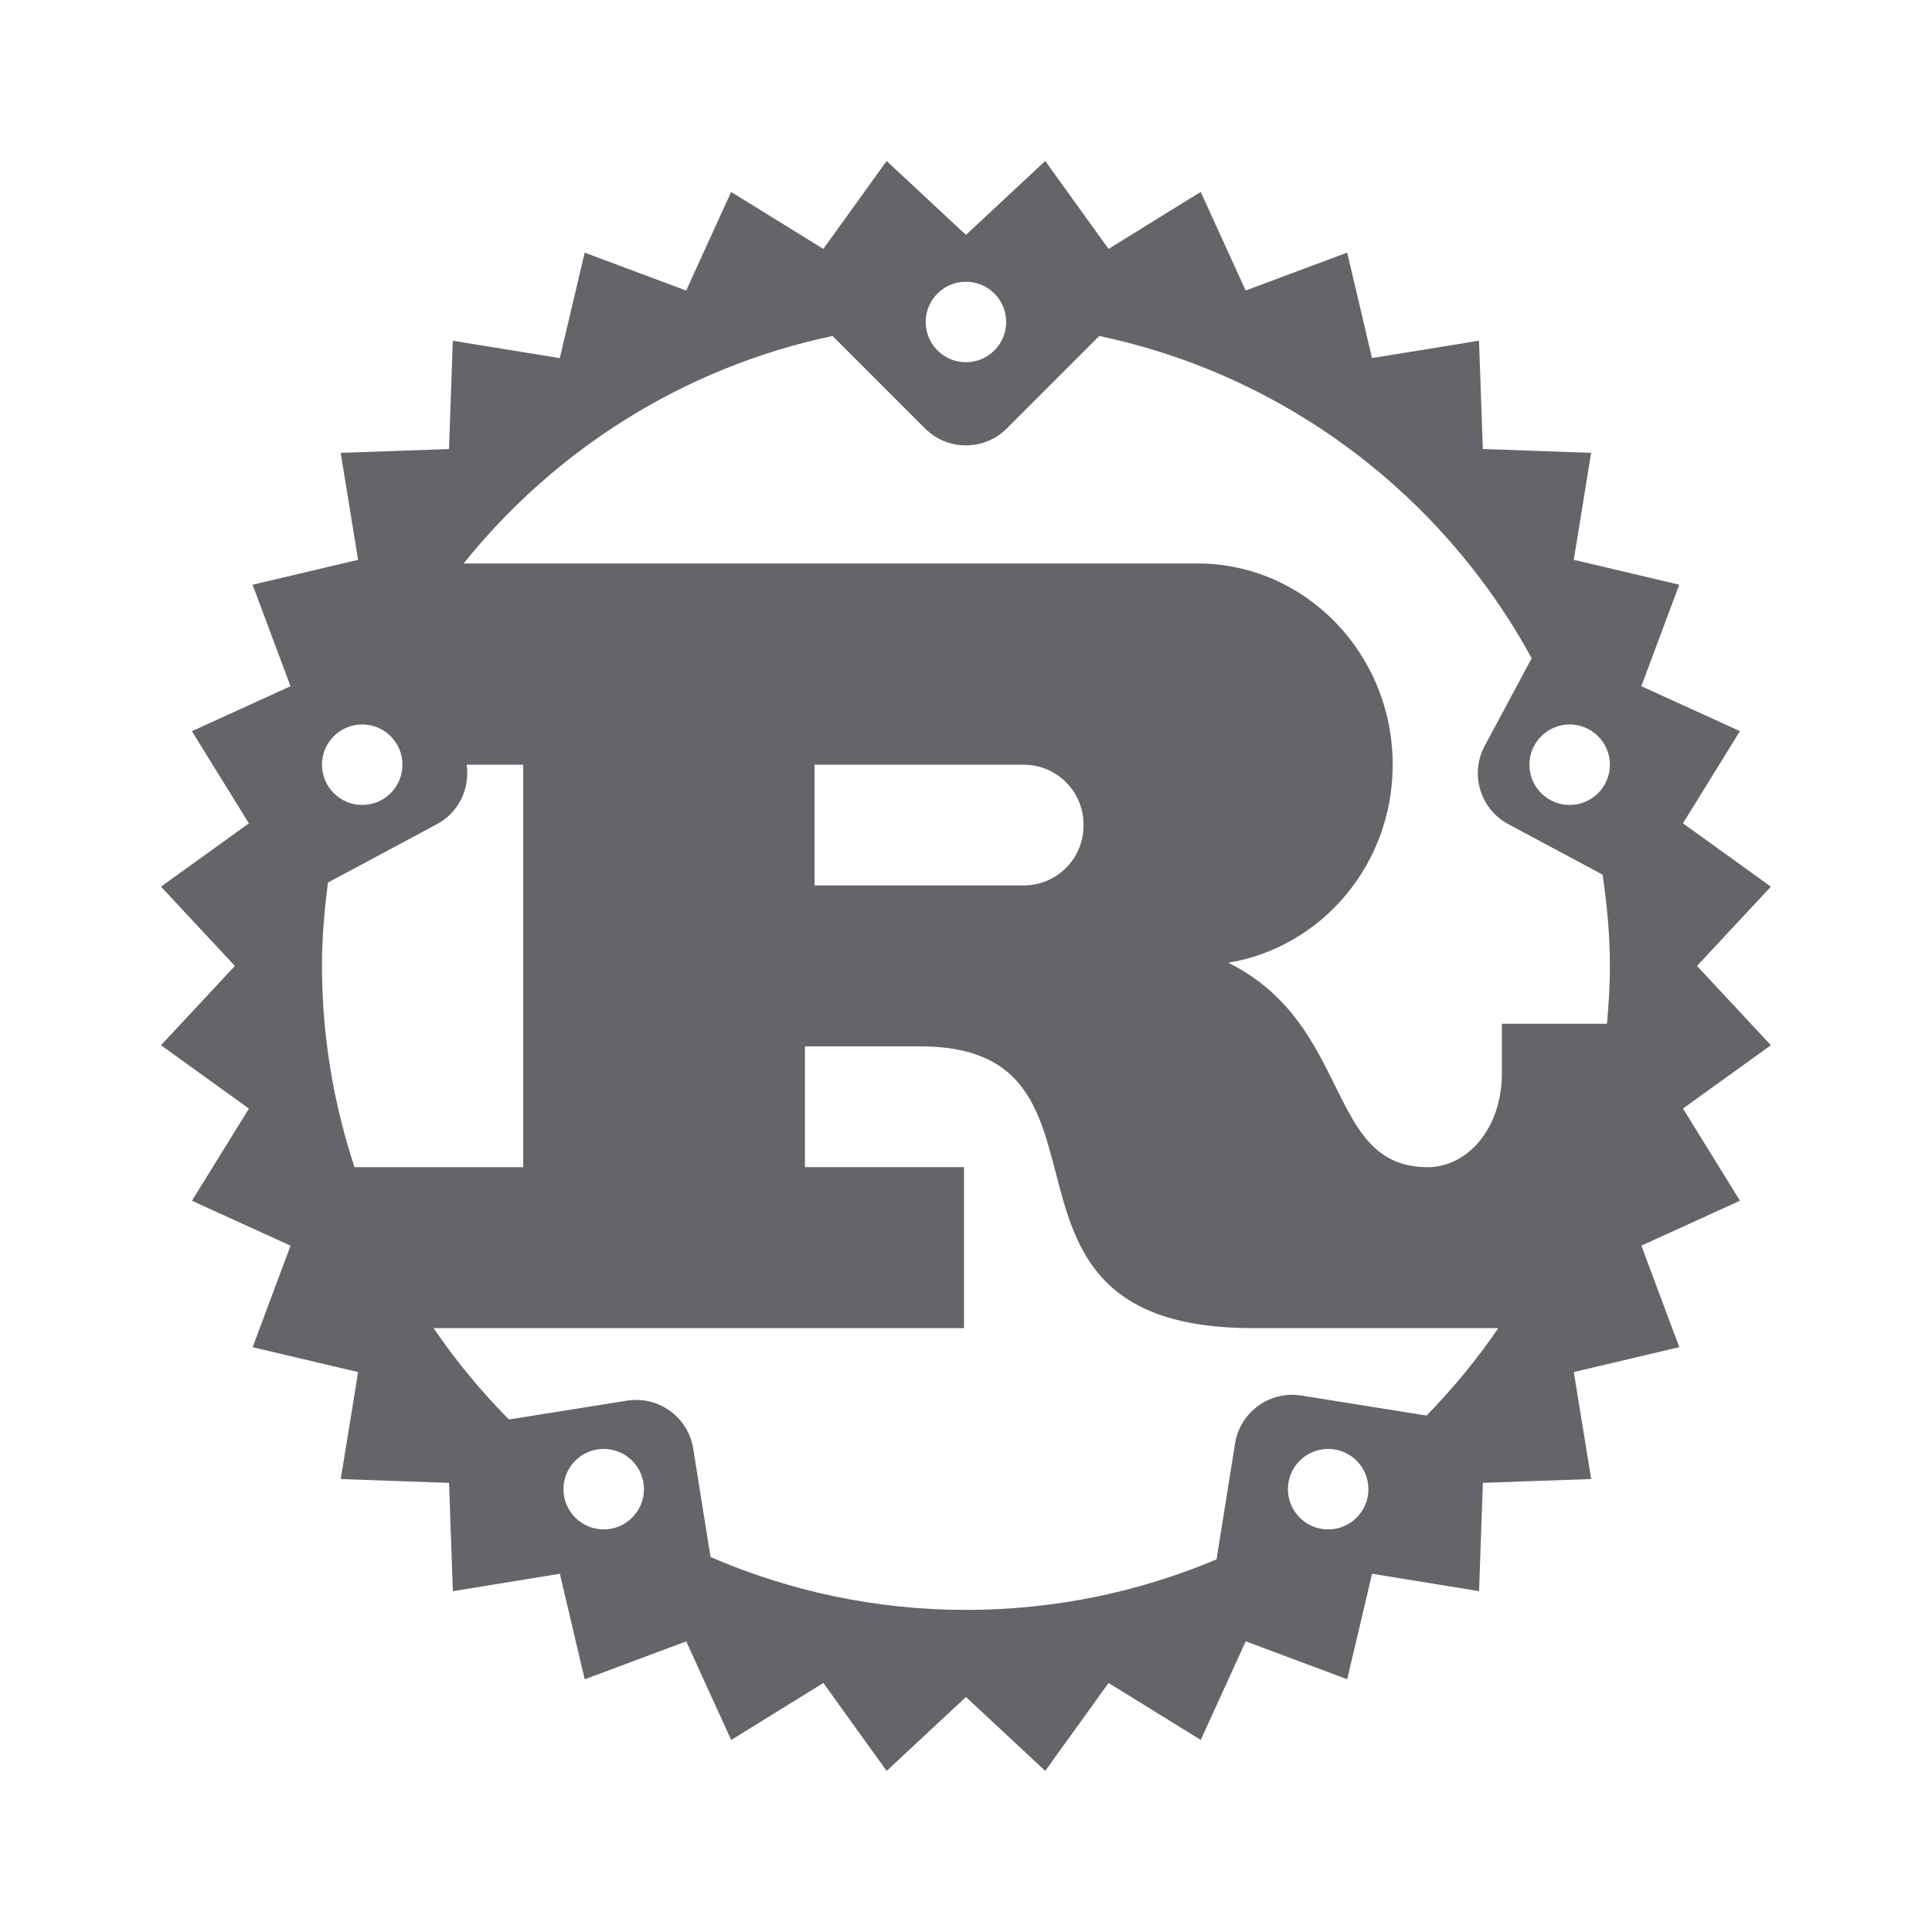<svg xmlns="http://www.w3.org/2000/svg" xmlns:xlink="http://www.w3.org/1999/xlink" viewBox="0,0,256,256" width="100px" height="100px" fill-rule="nonzero"><g fill="#656469" fill-rule="nonzero" stroke="none" stroke-width="1" stroke-linecap="butt" stroke-linejoin="miter" stroke-miterlimit="10" stroke-dasharray="" stroke-dashoffset="0" font-family="none" font-weight="none" font-size="none" text-anchor="none" style="mix-blend-mode: normal"><g transform="scale(5.333,5.333)"><path d="M42.164,24l1.836,-1.97l-2.185,-1.574l1.416,-2.29l-2.45,-1.117l0.942,-2.522l-2.621,-0.618l0.432,-2.658l-2.691,-0.095l-0.095,-2.691l-2.658,0.432l-0.618,-2.621l-2.522,0.942l-1.117,-2.45l-2.29,1.416l-1.573,-2.184l-1.97,1.836l-1.97,-1.836l-1.574,2.185l-2.29,-1.416l-1.117,2.45l-2.522,-0.942l-0.618,2.621l-2.658,-0.432l-0.095,2.691l-2.691,0.095l0.432,2.658l-2.621,0.618l0.942,2.522l-2.45,1.117l1.416,2.29l-2.184,1.573l1.836,1.97l-1.836,1.97l2.185,1.574l-1.416,2.29l2.45,1.117l-0.942,2.522l2.621,0.618l-0.432,2.658l2.691,0.095l0.095,2.691l2.658,-0.432l0.618,2.621l2.522,-0.942l1.117,2.45l2.29,-1.416l1.573,2.184l1.97,-1.836l1.97,1.836l1.574,-2.185l2.29,1.416l1.117,-2.45l2.522,0.942l0.618,-2.621l2.658,0.432l0.095,-2.691l2.691,-0.095l-0.432,-2.658l2.621,-0.618l-0.942,-2.522l2.45,-1.117l-1.416,-2.29l2.184,-1.573zM24,7c0.552,0 1,0.448 1,1c0,0.552 -0.448,1 -1,1c-0.552,0 -1,-0.448 -1,-1c0,-0.552 0.448,-1 1,-1zM9,18c0.552,0 1,0.448 1,1c0,0.552 -0.448,1 -1,1c-0.552,0 -1,-0.448 -1,-1c0,-0.552 0.448,-1 1,-1zM8.808,29c-0.518,-1.574 -0.808,-3.252 -0.808,-5c0,-0.704 0.061,-1.392 0.149,-2.072l2.707,-1.45c0.55,-0.294 0.824,-0.895 0.738,-1.478h1.406v10zM15,38c-0.552,0 -1,-0.448 -1,-1c0,-0.552 0.448,-1 1,-1c0.552,0 1,0.448 1,1c0,0.552 -0.448,1 -1,1zM33,38c-0.552,0 -1,-0.448 -1,-1c0,-0.552 0.448,-1 1,-1c0.552,0 1,0.448 1,1c0,0.552 -0.448,1 -1,1zM35.444,35.171l-3.112,-0.497c-0.784,-0.125 -1.521,0.409 -1.646,1.193l-0.459,2.877c-1.914,0.808 -4.018,1.256 -6.227,1.256c-2.256,0 -4.4,-0.472 -6.346,-1.314l-0.43,-2.692c-0.125,-0.784 -0.862,-1.318 -1.646,-1.193l-2.932,0.468c-0.691,-0.696 -1.319,-1.456 -1.873,-2.27h13.178v-4h-3.951v-3h2.872c5.474,0 0.987,7 8.247,7h6.108c-0.53,0.778 -1.129,1.502 -1.783,2.172zM20.238,22v-3h5.198c0.82,0 1.485,0.665 1.485,1.485v0.03c0,0.82 -0.665,1.485 -1.485,1.485zM39.927,25.436h-2.611v1.232c0,1.37 -0.854,2.332 -1.844,2.332c-2.547,0 -1.855,-3.537 -4.953,-5.08c2.312,-0.381 4.084,-2.43 4.084,-4.92c0,-2.761 -2.172,-5 -4.851,-5h-5.802h-8.168h-4.262c2.272,-2.832 5.483,-4.876 9.166,-5.652l2.297,2.297c0.561,0.561 1.471,0.561 2.032,0l2.297,-2.297c4.64,0.978 8.54,3.962 10.744,8.007l-1.167,2.178c-0.375,0.7 -0.111,1.571 0.588,1.945l2.342,1.254c0.108,0.743 0.181,1.496 0.181,2.268c0,0.485 -0.03,0.962 -0.073,1.436zM39,20c-0.552,0 -1,-0.448 -1,-1c0,-0.552 0.448,-1 1,-1c0.552,0 1,0.448 1,1c0,0.552 -0.448,1 -1,1z"></path></g></g></svg>